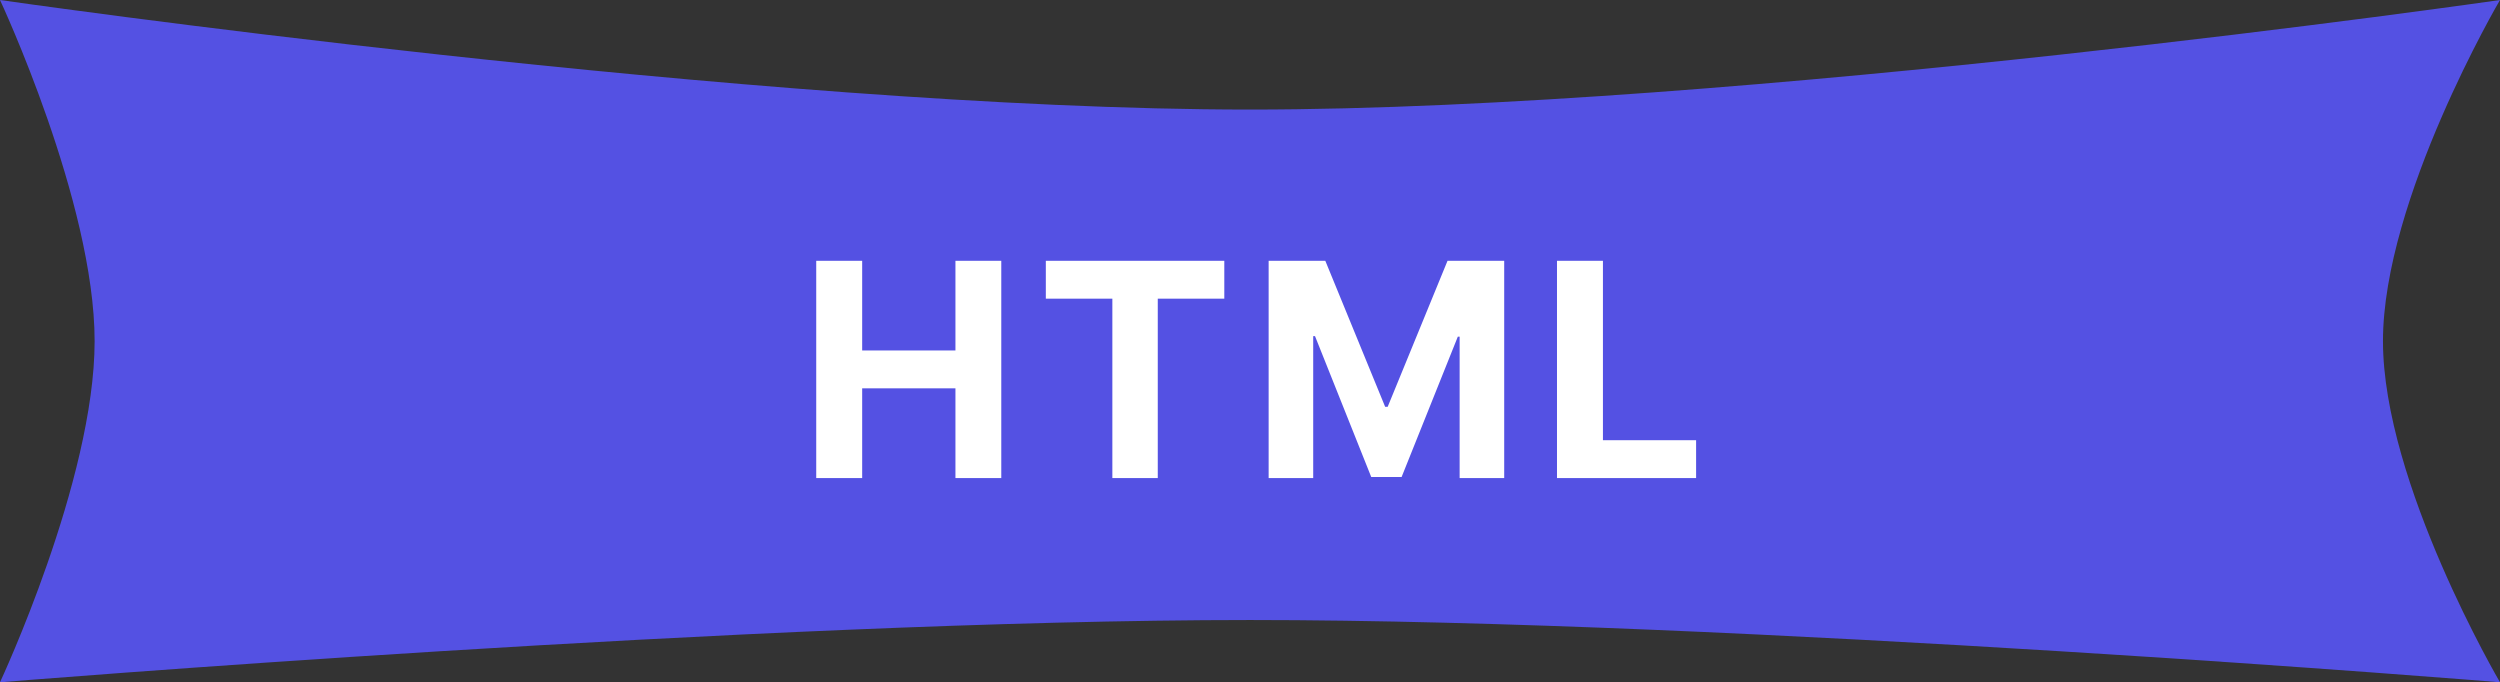 <svg width="502" height="137" viewBox="0 0 502 137" fill="none" xmlns="http://www.w3.org/2000/svg">
<rect x="0" y="0" width="502" height="137" fill="#333333" stroke="none"/>
<path d="M0 0C0 0 152.434 22 251 22C349.566 22 502 0 502 0C502 0 478.5 40.029 478.5 68.5C478.5 96.971 502 137 502 137C502 137 349.246 124.5 251 124.5C152.754 124.5 0 137 0 137C0 137 19 96.387 19 68.5C19 40.613 0 0 0 0Z" fill="#5451E3"/>
<path d="M163.898 96V52.364H173.124V70.368H191.853V52.364H201.057V96H191.853V77.974H173.124V96H163.898ZM210.002 59.97V52.364H245.84V59.97H232.48V96H223.361V59.97H210.002ZM254.742 52.364H266.12L278.137 81.682H278.648L290.665 52.364H302.043V96H293.094V67.598H292.732L281.439 95.787H275.346L264.053 67.492H263.691V96H254.742V52.364ZM312.644 96V52.364H321.87V88.394H340.577V96H312.644Z" fill="white"/>
</svg>
